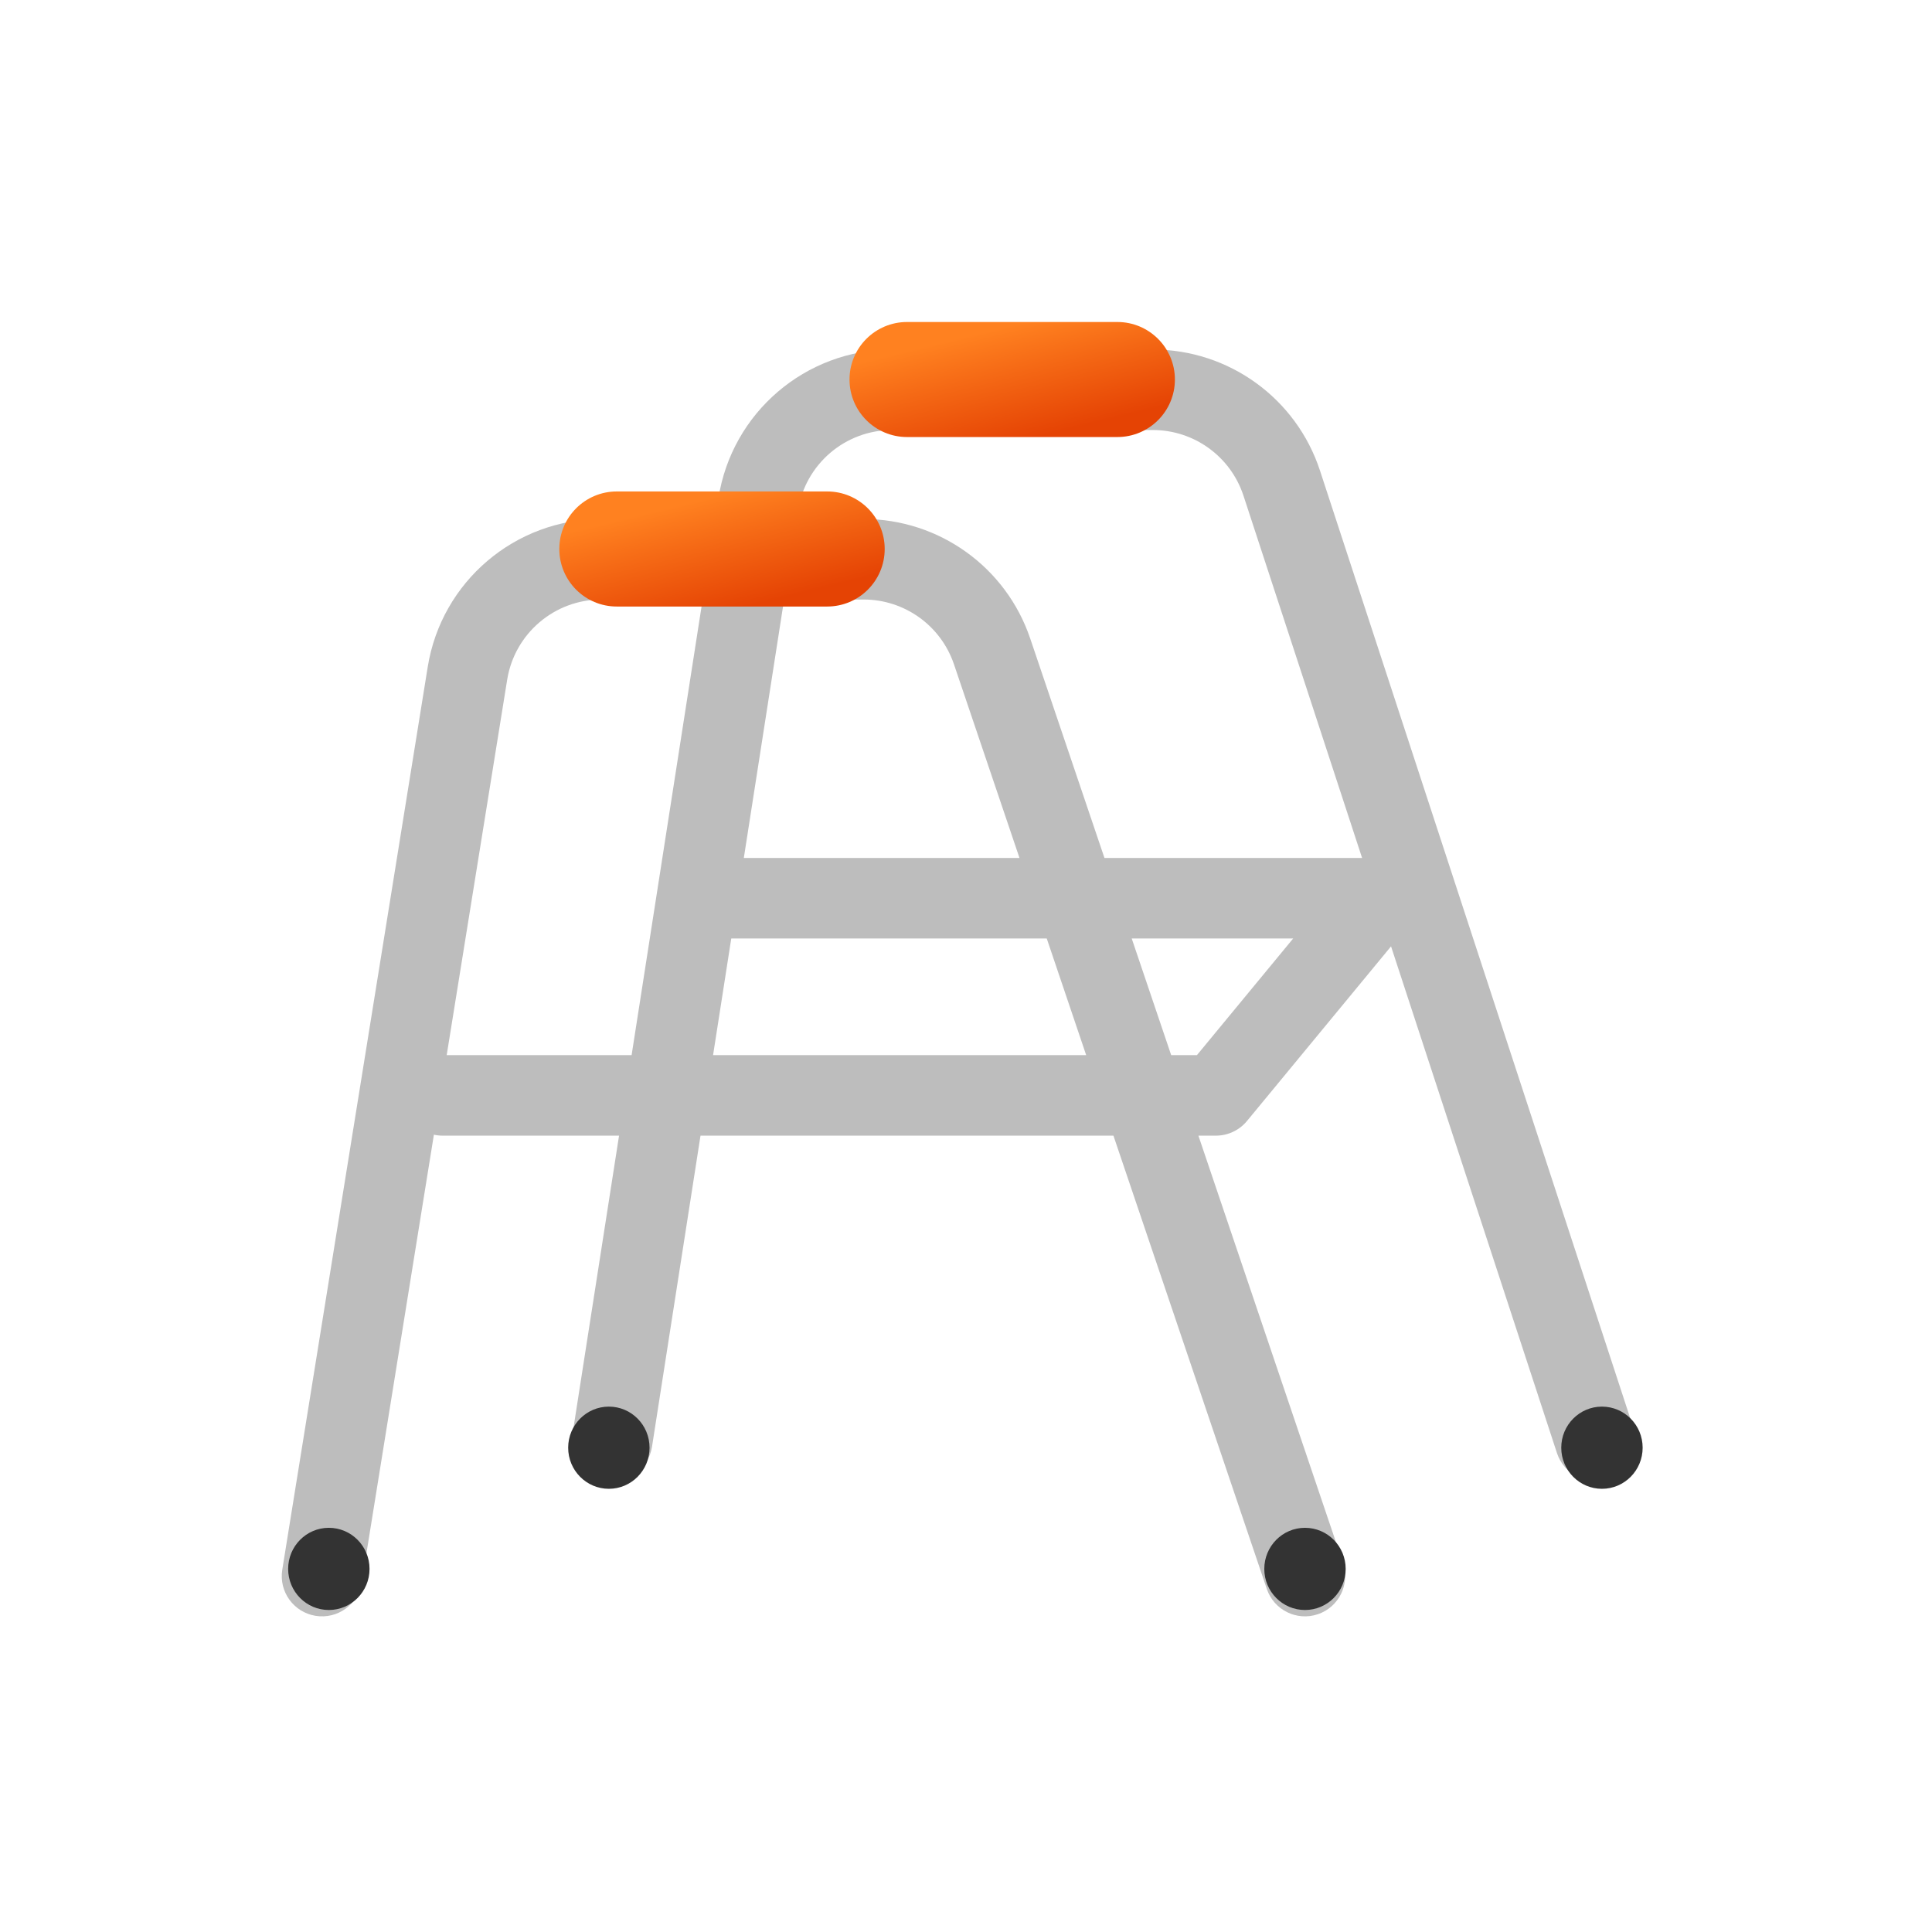 <svg width="48" height="48" viewBox="0 0 48 48" fill="none" xmlns="http://www.w3.org/2000/svg">
<path fill-rule="evenodd" clip-rule="evenodd" d="M22.165 10.684C20.998 10.684 20.005 11.534 19.825 12.688L19.793 12.895H21.457C23.331 12.895 24.995 14.089 25.595 15.863L27.44 21.316H33.841L30.894 12.316C30.575 11.342 29.667 10.684 28.643 10.684H22.165ZM34.56 23.512L38.682 36.1C38.853 36.625 39.418 36.911 39.943 36.74C40.468 36.568 40.754 36.003 40.582 35.478L32.795 11.693C32.207 9.898 30.532 8.684 28.643 8.684H22.165C20.012 8.684 18.18 10.253 17.849 12.38L17.769 12.895H14.939C12.795 12.895 10.968 14.451 10.627 16.568L7.013 38.999C6.925 39.544 7.296 40.057 7.841 40.145C8.386 40.233 8.9 39.862 8.987 39.317L10.78 28.191C10.851 28.207 10.925 28.215 11.001 28.215H15.38L14.223 35.635C14.138 36.181 14.511 36.692 15.057 36.777C15.603 36.862 16.114 36.489 16.199 35.943L17.404 28.215H27.663L31.474 39.478C31.651 40.001 32.218 40.282 32.742 40.105C33.265 39.928 33.545 39.36 33.368 38.837L29.774 28.215H30.208C30.507 28.215 30.79 28.082 30.98 27.852L34.56 23.512ZM29.098 26.215H29.737L32.129 23.316H28.117L29.098 26.215ZM25.329 21.316L23.701 16.504C23.375 15.542 22.473 14.895 21.457 14.895H19.481L18.48 21.316H25.329ZM18.168 23.316H26.006L26.986 26.215H17.716L18.168 23.316ZM15.692 26.215L17.457 14.895H14.939C13.777 14.895 12.786 15.739 12.601 16.886L11.098 26.215H15.692Z" fill="#BDBDBD"/>
<path d="M21.106 9.429C21.106 8.64 21.746 8 22.535 8H27.761C28.55 8 29.19 8.64 29.19 9.429C29.19 10.218 28.55 10.858 27.761 10.858H22.535C21.746 10.858 21.106 10.218 21.106 9.429Z" fill="url(#paint0_linear_1085_5852)"/>
<path d="M13.896 13.639C13.896 12.85 14.535 12.21 15.325 12.21H20.551C21.34 12.21 21.98 12.85 21.98 13.639C21.98 14.429 21.34 15.069 20.551 15.069H15.325C14.535 15.069 13.896 14.429 13.896 13.639Z" fill="url(#paint1_linear_1085_5852)"/>
<ellipse cx="32.422" cy="38.979" rx="1.011" ry="1.021" fill="#333333"/>
<ellipse cx="8.17" cy="38.979" rx="1.011" ry="1.021" fill="#333333"/>
<ellipse cx="39.8" cy="35.968" rx="1.011" ry="1.021" fill="#333333"/>
<ellipse cx="15.127" cy="35.968" rx="1.011" ry="1.021" fill="#333333"/>
<defs>
<linearGradient id="paint0_linear_1085_5852" x1="23.379" y1="8.506" x2="24.052" y2="11.278" gradientUnits="userSpaceOnUse">
<stop stop-color="#FF8120"/>
<stop offset="1" stop-color="#E54304"/>
</linearGradient>
<linearGradient id="paint1_linear_1085_5852" x1="16.169" y1="12.717" x2="16.842" y2="15.488" gradientUnits="userSpaceOnUse">
<stop stop-color="#FF8120"/>
<stop offset="1" stop-color="#E54304"/>
</linearGradient>
</defs>
</svg>

